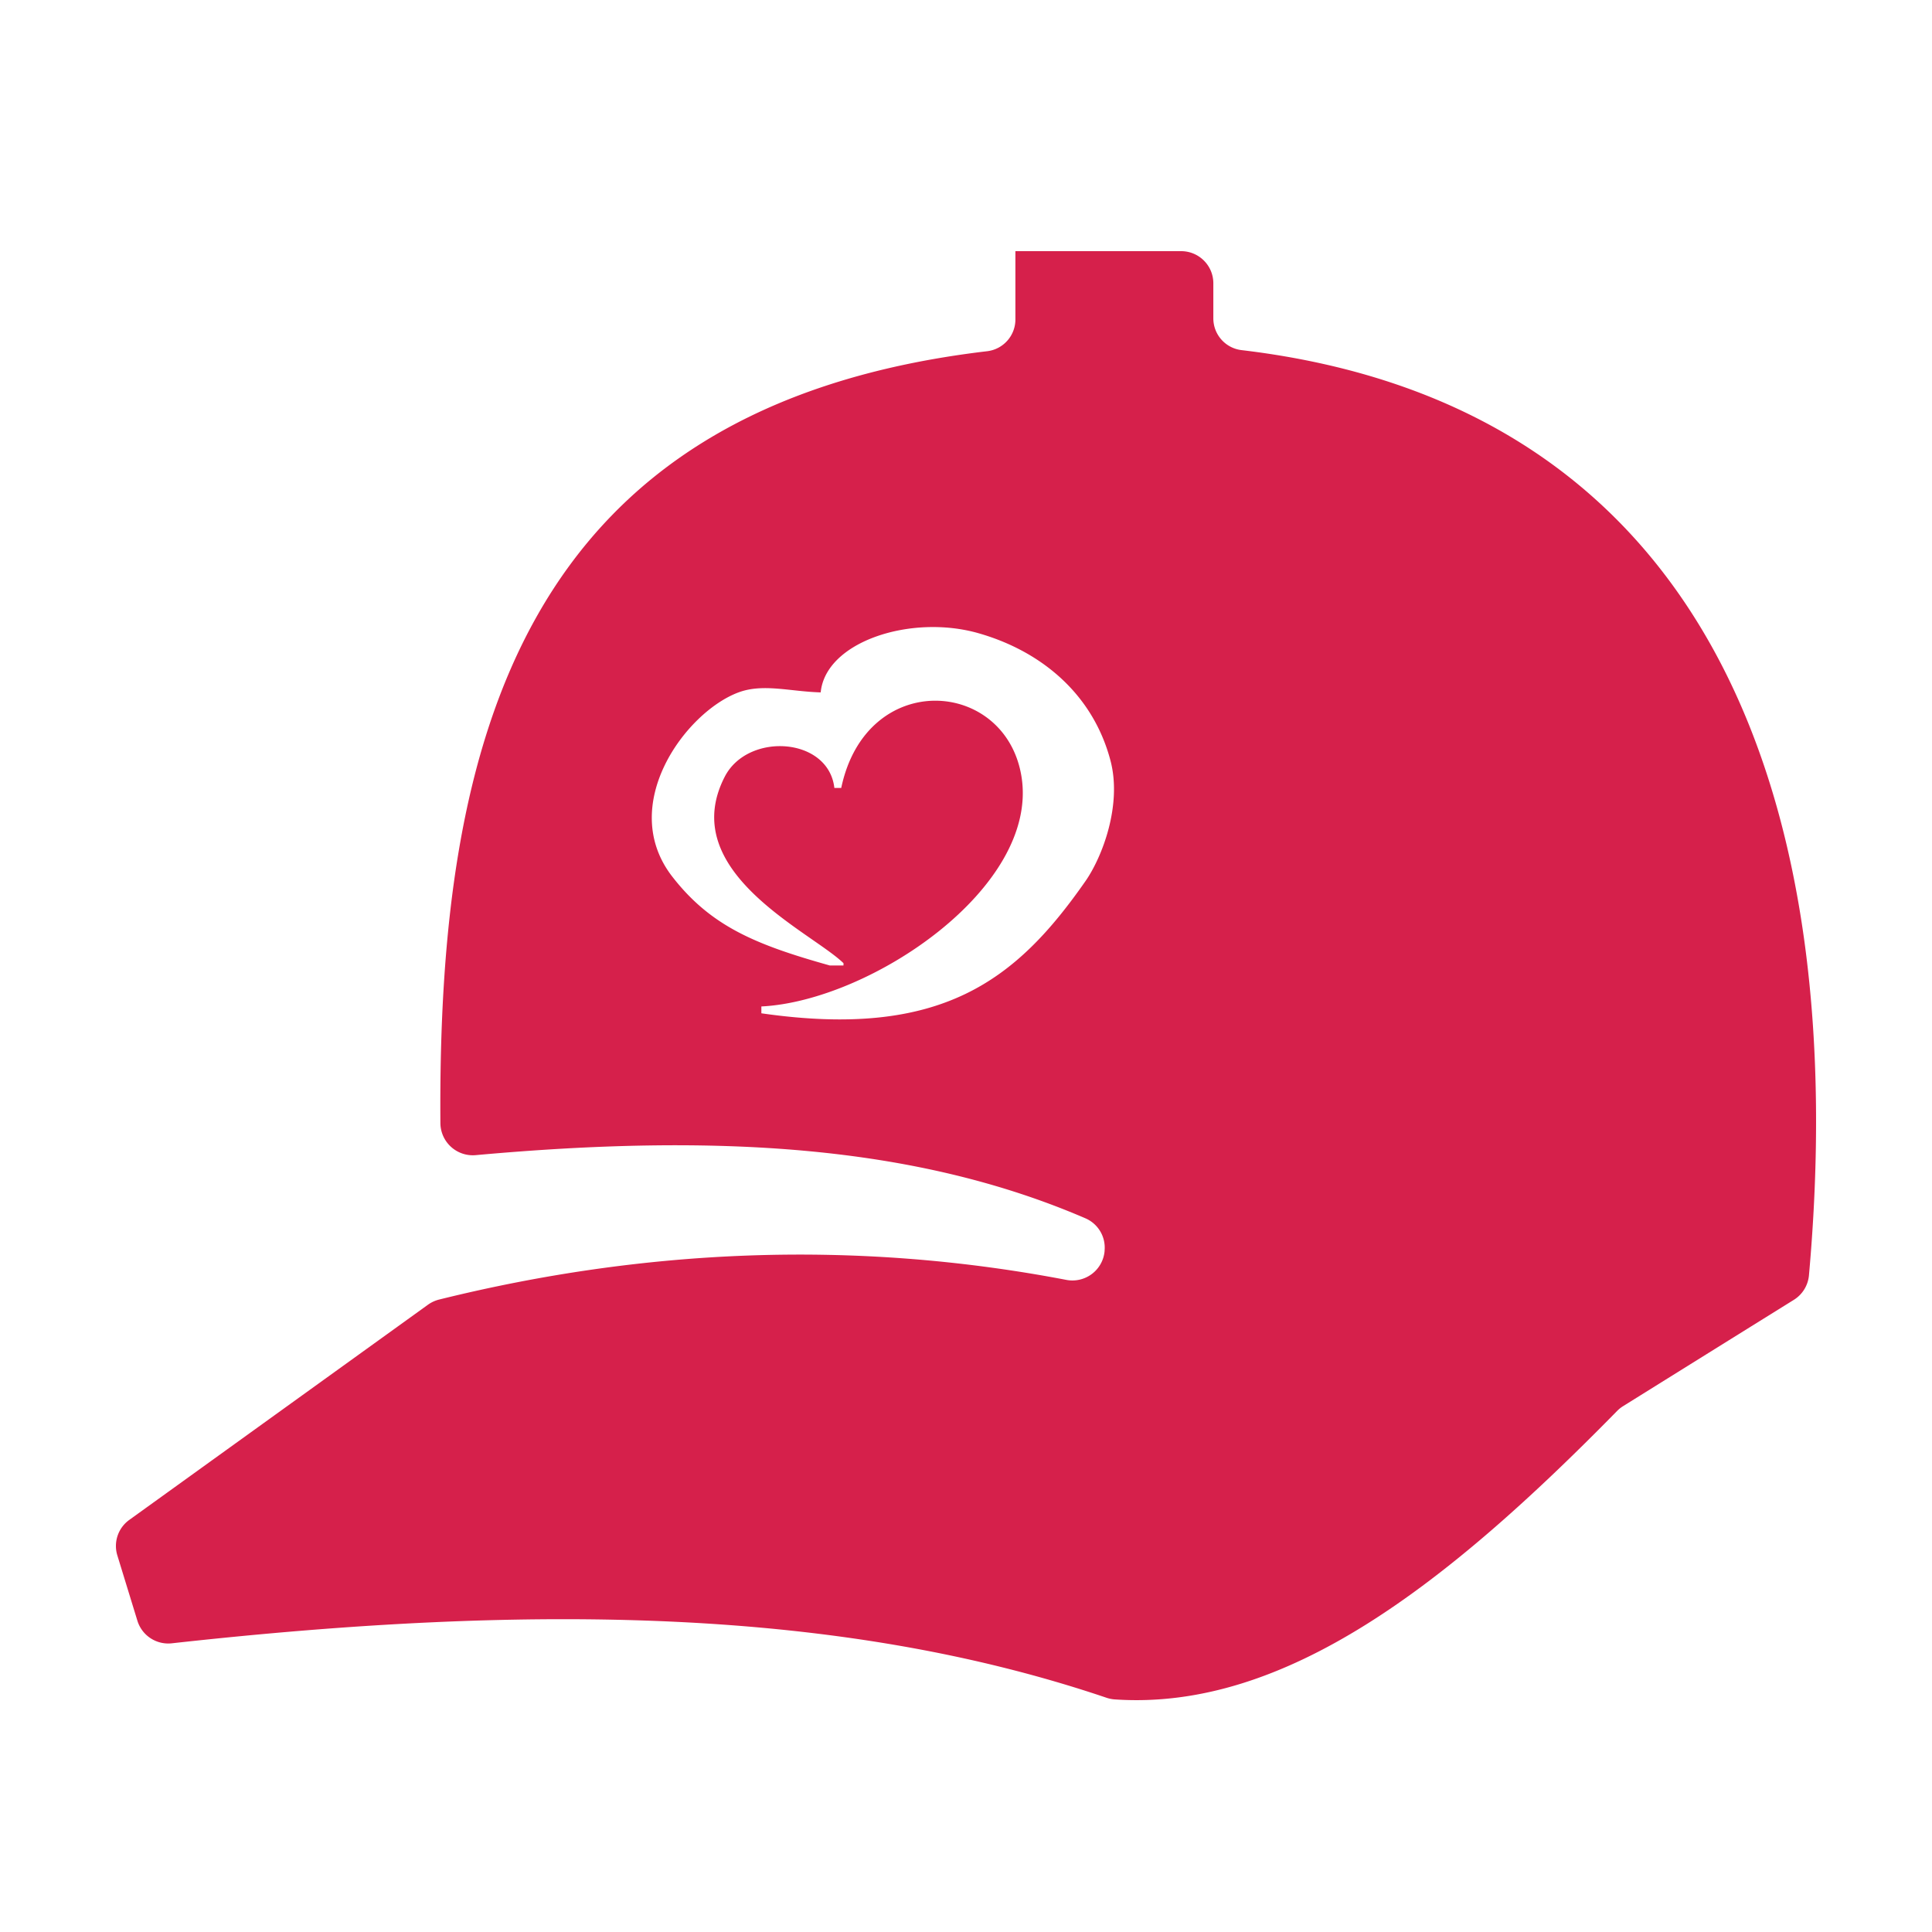 <?xml version="1.0" standalone="no"?><!DOCTYPE svg PUBLIC "-//W3C//DTD SVG 1.1//EN" "http://www.w3.org/Graphics/SVG/1.1/DTD/svg11.dtd"><svg t="1542253386894" class="icon" style="" viewBox="0 0 1024 1024" version="1.1" xmlns="http://www.w3.org/2000/svg" p-id="5882" xmlns:xlink="http://www.w3.org/1999/xlink" width="64" height="64"><defs><style type="text/css"></style></defs><path d="M657.94 185.559a16.957 16.957 0 0 1-14.848-16.824v-18.586c0-9.4-7.639-17.029-17.07-17.029h-87.839v36.198c0 8.55-6.38 15.77-14.889 16.824-247.46 29.184-291.328 206.817-289.874 409.19a17.183 17.183 0 0 0 18.729 16.916c127.017-11.5 232.55-5.612 323.297 33.546 6.615 2.939 10.65 9.738 10.015 16.937v0.317c-0.41 4.854-2.888 9.298-6.789 12.216a17.152 17.152 0 0 1-13.66 3.072c-112.916-21.606-224.502-16.251-332.186 10.435-2.171 0.532-4.209 1.475-6.021 2.775L68.526 805.581a17.009 17.009 0 0 0-6.339 18.79l10.65 34.693a17.101 17.101 0 0 0 18.258 11.919c192.348-21.32 354.959-18.647 495.319 28.846 1.423 0.481 2.898 0.788 4.403 0.891 90.194 6.185 176.087-60.928 266.312-152.914 0.942-0.952 1.987-1.792 3.123-2.499 30.198-18.821 60.375-37.612 90.522-56.361 4.557-2.836 7.516-7.639 8.008-12.974 22.098-246.825-49.531-460.657-300.841-490.414z m-82.678 281.539c-36.444 52.224-76.022 83.773-171.725 69.97v-3.625c57.754-2.857 147.354-63.048 137.871-121.846-8.417-52.06-82.248-57.16-95.539 6.042h-3.635c-3.092-27.034-45.804-29.696-58.061-6.042-26.112 50.493 45.947 82.309 62.894 98.918v1.208h-7.26C400.64 500.736 376.832 491.008 356.372 464.691c-29.42-37.816 6.963-87.286 35.072-97.71 13.005-4.833 27.218-0.461 43.54 0 2.611-26.931 47.821-41.513 83.446-31.416 33.044 9.37 60.744 31.949 70.144 67.553 6.164 23.357-4.168 50.872-13.312 63.99z" p-id="5883" fill="#d6204b"></path></svg>